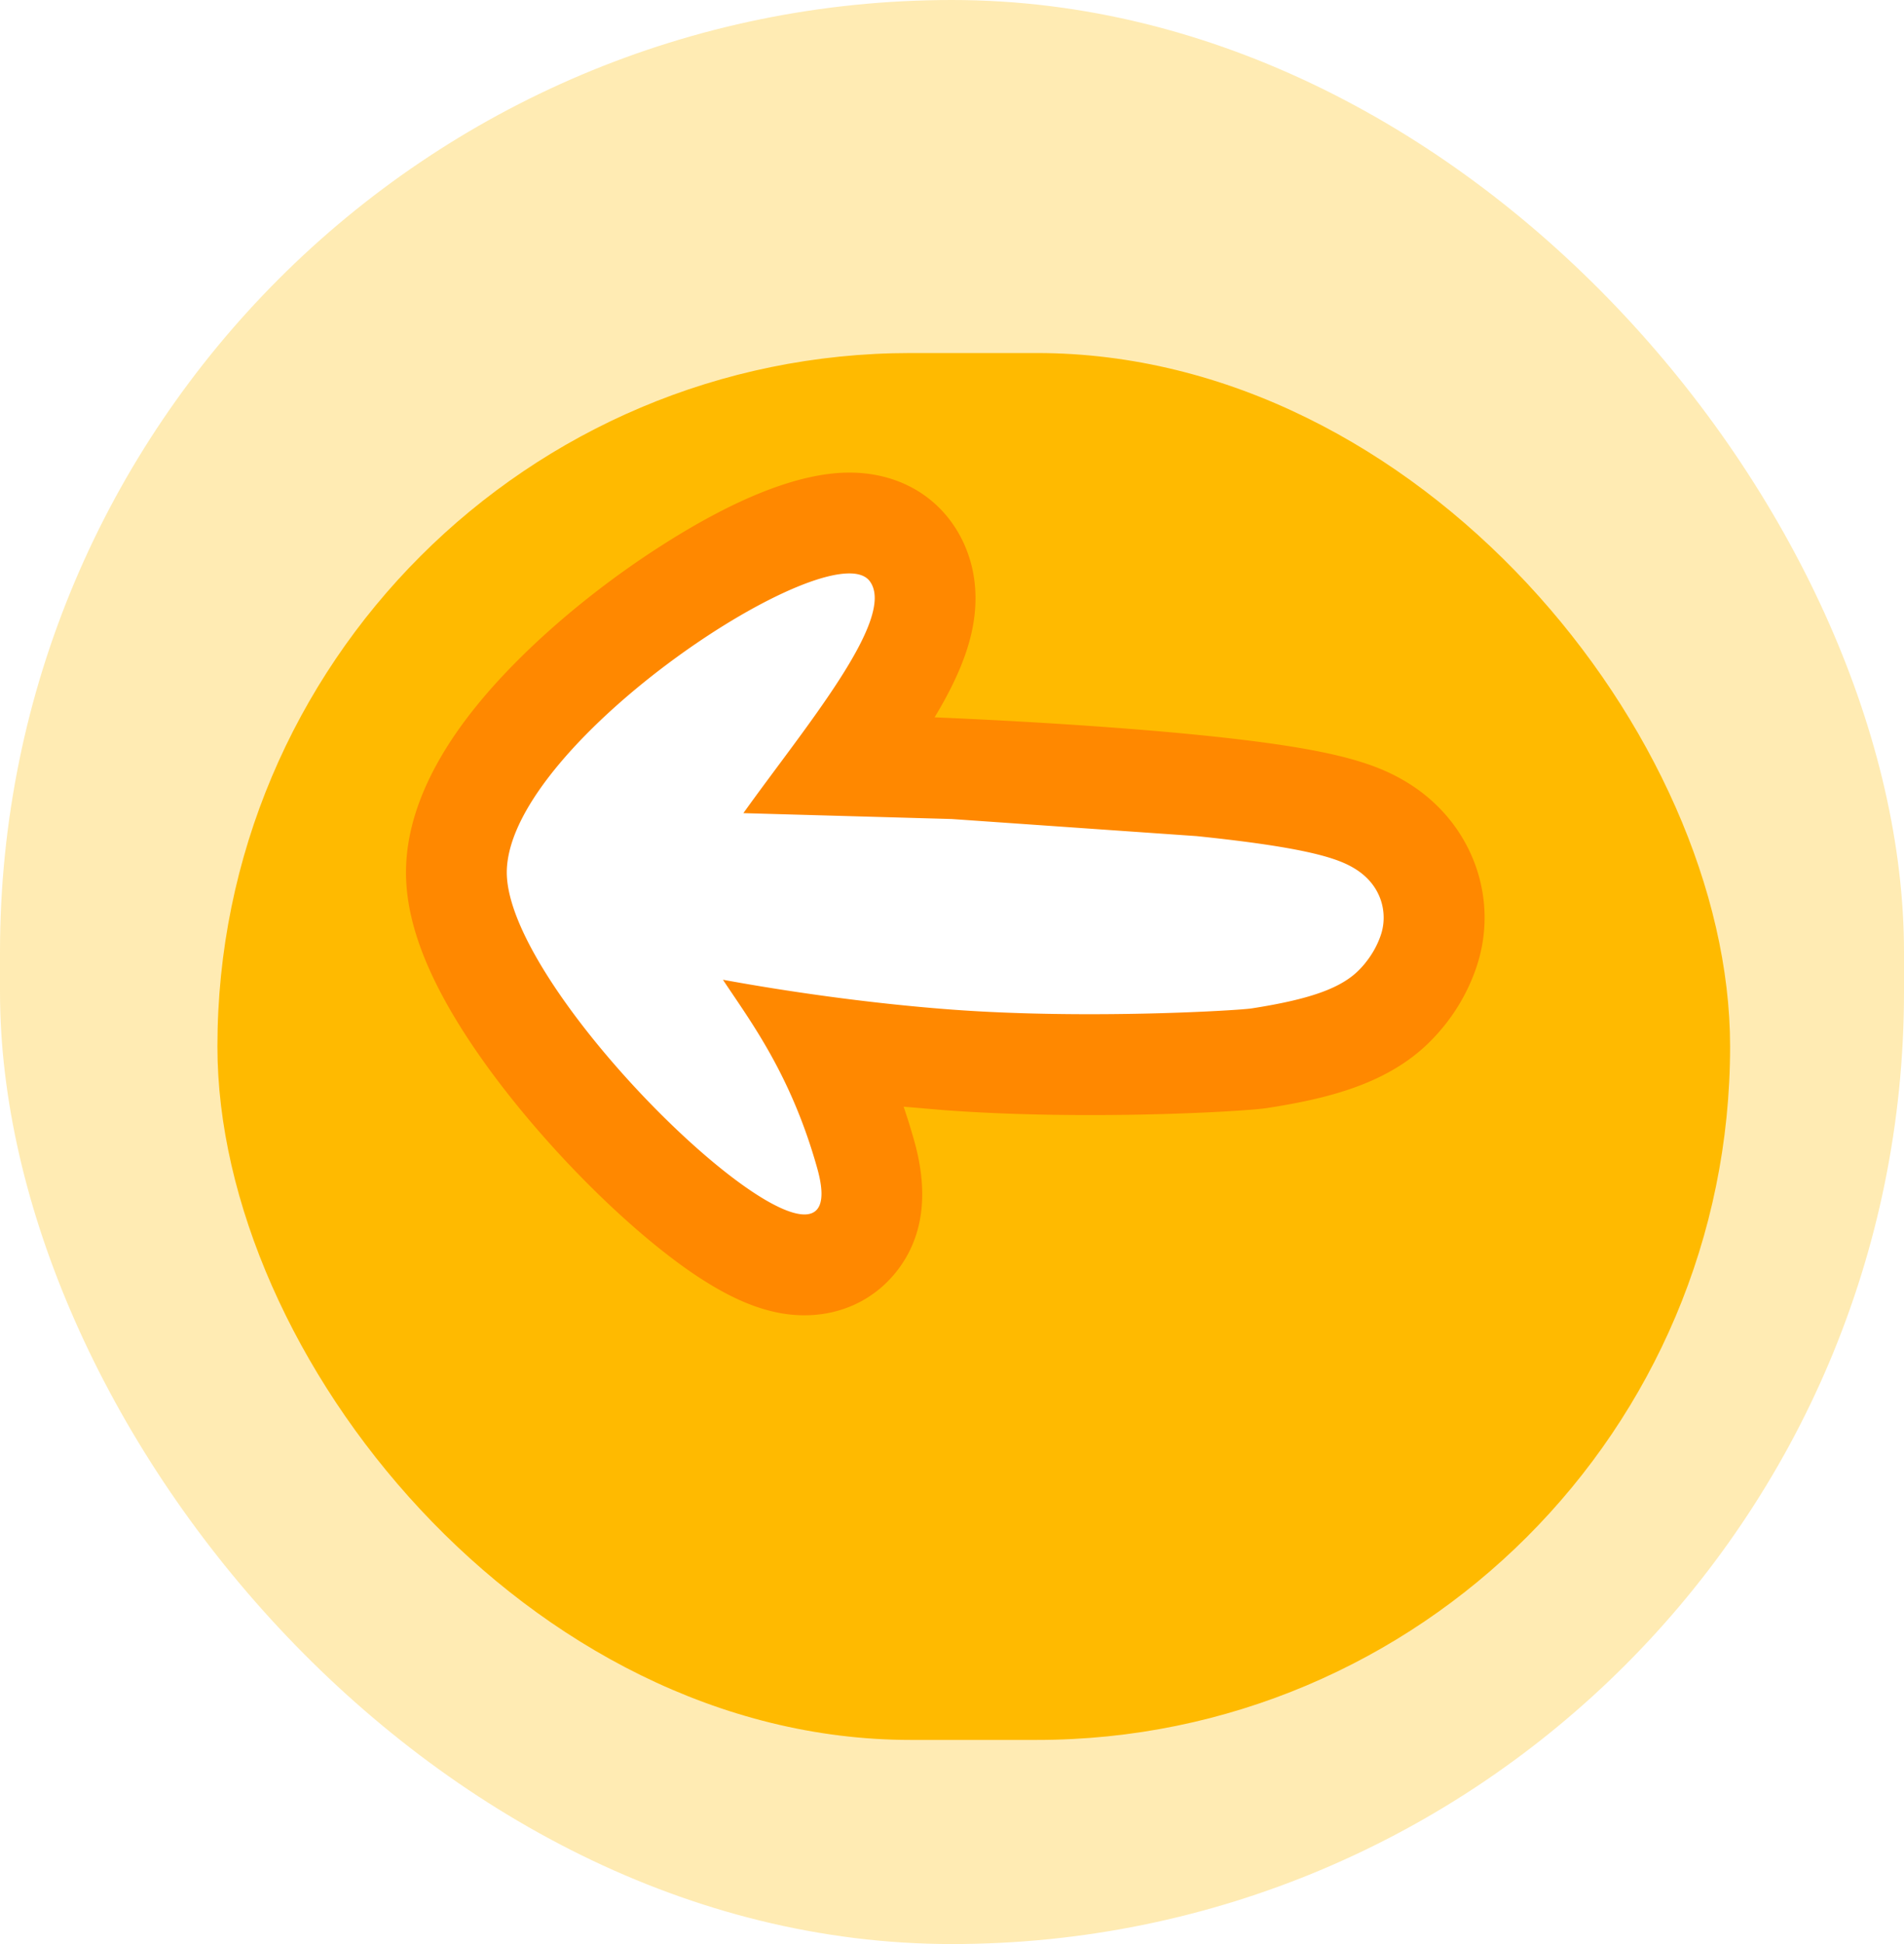 <svg xmlns="http://www.w3.org/2000/svg" width="75.522" height="77.095" ><defs><filter id="A" x="8.624" y="8" width="60" height="61" filterUnits="userSpaceOnUse"><feOffset dy="6"/><feGaussianBlur result="A"/><feFlood flood-color="#f80"/><feComposite operator="in" in2="A"/><feComposite in="SourceGraphic"/></filter></defs><g transform="translate(-85.376 -21)"><rect width="75.522" height="77.095" rx="37.761" fill="#ffba00" opacity=".3" x="85.376" y="21"/><g transform="translate(85.38 21)" filter="url(#A)"><rect width="60" height="55" rx="27.5" transform="translate(8.62 8)" fill="#ffba00"/></g><g transform="matrix(.629 -.777 .777 .629 -8206.773 -2187.688)" fill="#fff"><path d="M3506.215 7905.342a5.78 5.78 0 0 1-.524-.023c-1.744-.153-3.286-1.258-5.063-2.869-.611-.553-4.746-5.122-7.828-9.567-1.005-1.45-1.917-2.878-2.695-4.156a22.58 22.58 0 0 1-2.275 3.993c-.328.461-1.323 1.865-2.892 1.865-.583 0-2.014-.219-2.693-2.251-.789-2.361-.432-6.825.114-9.93.355-2.022.847-3.885 1.423-5.386.75-1.957 1.623-3.29 2.667-4.075 1.261-.949 3.112-1.431 5.5-1.431 2.532 0 5.688.552 8.659 1.513 1.801.583 5.016 1.808 6.321 3.463.821 1.041.747 2.013.63 2.5-.161.668-.637 1.595-1.988 2.225-.623.291-1.411.51-2.41.673-1.168.19-2.52.286-3.899.355l2.678 3.569c2.207 2.999 4.214 5.866 5.651 8.072 2.5 3.835 3.098 5.339 3.252 6.519.141 1.068-.078 2.087-.633 2.947-.491.761-1.226 1.349-2.07 1.656-.611.224-1.258.337-1.923.337z"/><path d="M3506.215 7903.342c.432 0 .848-.073 1.238-.216.821-.299 1.575-1.178 1.404-2.463-.099-.762-.526-1.976-2.945-5.688l-5.586-7.978-5.022-6.574c4.124-.249 9.879-.122 10.309-1.901.585-2.434-13.85-7.074-17.962-3.979s-5.47 22.686-1.452 17.021c2.246-3.167 2.869-5.751 3.458-7.613 1.182 2.168 2.869 5.025 4.787 7.793 3.066 4.423 7.131 8.866 7.527 9.225 1.751 1.587 2.88 2.27 3.897 2.358.116.011.232.016.347.016m0 4a7.8 7.8 0 0 1-.704-.032c-2.434-.216-4.431-1.751-6.226-3.378-.666-.602-4.904-5.258-8.129-9.91l-.902-1.331a26.12 26.12 0 0 1-.793 1.186c-1.275 1.797-2.797 2.708-4.523 2.708-1.332 0-2.563-.566-3.464-1.594-.489-.558-.857-1.219-1.126-2.023-.424-1.269-.605-2.94-.555-5.109.042-1.816.248-3.822.596-5.8.377-2.146.905-4.137 1.525-5.755.889-2.318 1.979-3.94 3.333-4.958 1.615-1.215 3.87-1.832 6.701-1.832 2.733 0 6.113.587 9.275 1.61 3.583 1.16 6.031 2.549 7.276 4.127.995 1.263 1.352 2.757 1.003 4.206-.217.899-.906 2.553-3.088 3.57-.792.369-1.751.642-2.934.834l-.447.067.515.697c2.229 3.029 4.259 5.929 5.716 8.167 2.716 4.167 3.363 5.852 3.559 7.348.393 2.97-1.252 5.743-4 6.745-.83.303-1.708.458-2.608.458z" fill="#f80"/></g></g></svg>
